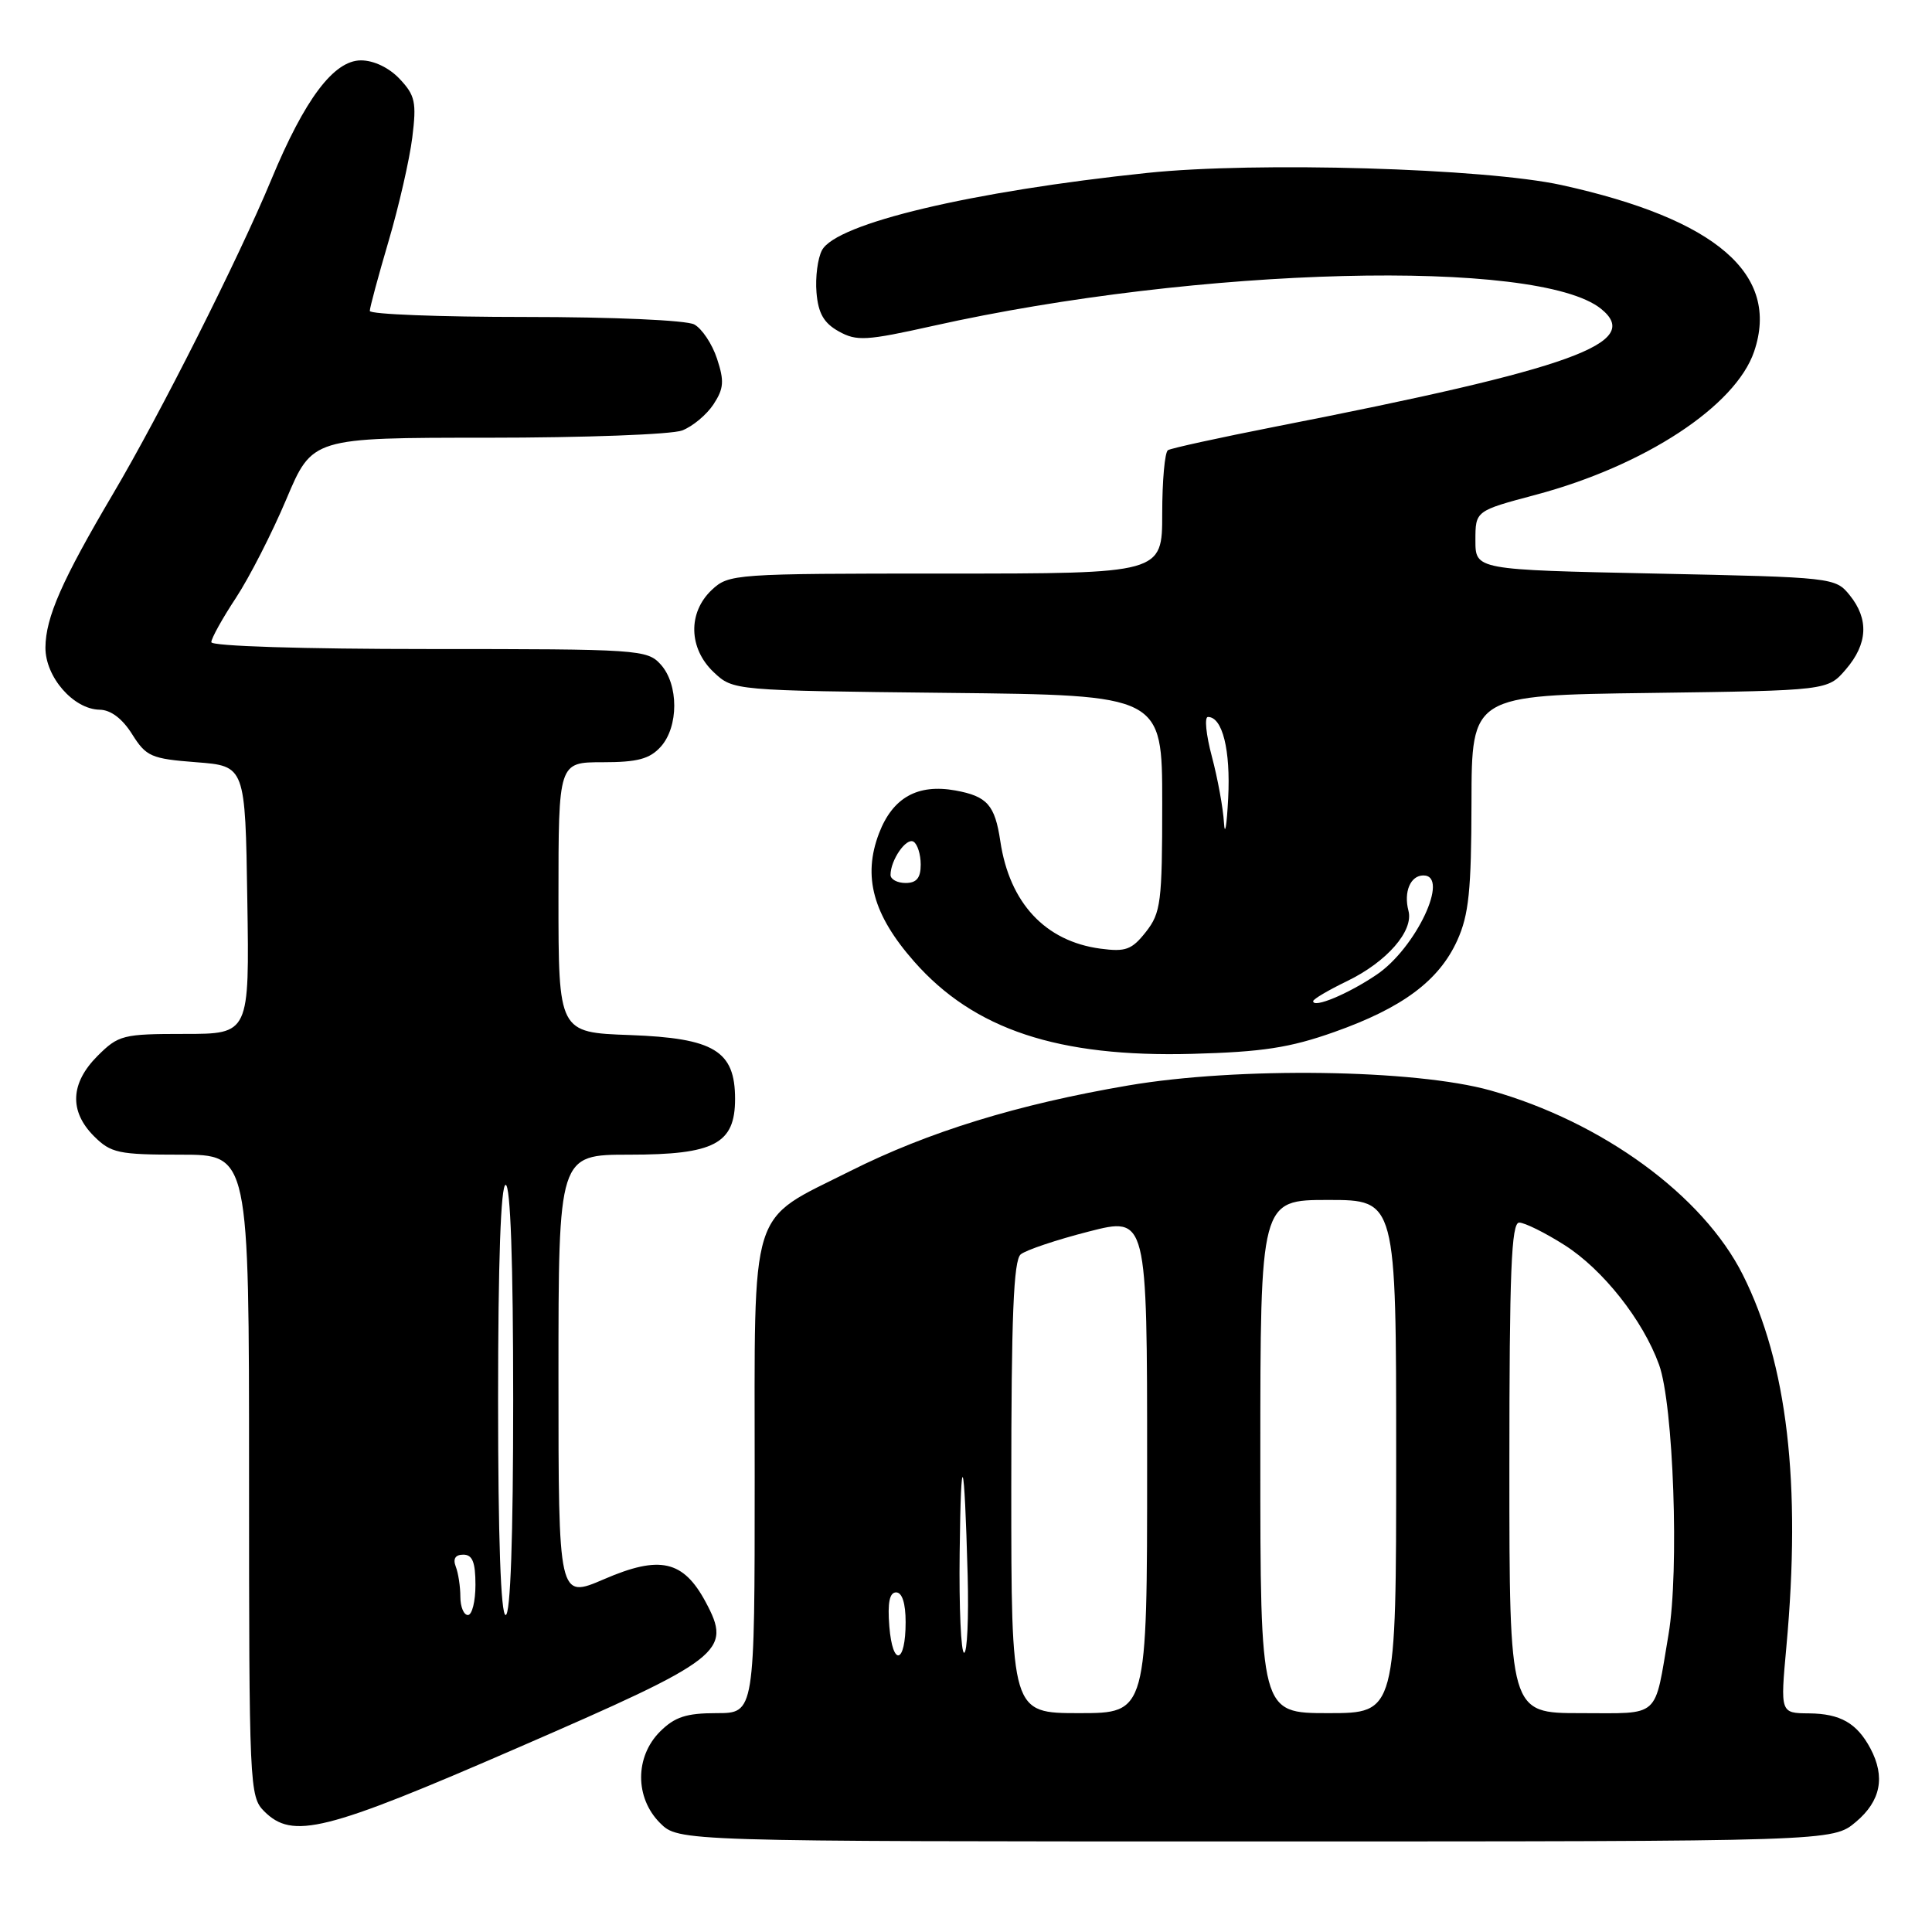 <?xml version="1.0" encoding="UTF-8" standalone="no"?>
<!DOCTYPE svg PUBLIC "-//W3C//DTD SVG 1.1//EN" "http://www.w3.org/Graphics/SVG/1.1/DTD/svg11.dtd" >
<svg xmlns="http://www.w3.org/2000/svg" xmlns:xlink="http://www.w3.org/1999/xlink" version="1.1" viewBox="0 0 256 256">
 <g >
 <path fill="currentColor"
d=" M 245.92 241.41 C 249.21 238.64 249.84 235.45 247.84 231.68 C 246.05 228.32 243.85 227.07 239.70 227.03 C 235.90 227.00 235.90 227.00 236.70 218.25 C 238.69 196.56 236.83 180.67 230.94 168.93 C 225.67 158.41 212.32 148.66 197.50 144.49 C 187.47 141.68 164.03 141.35 149.50 143.83 C 134.84 146.33 123.04 149.96 112.64 155.18 C 99.10 161.99 100.00 159.11 100.00 195.65 C 100.00 227.00 100.00 227.00 94.95 227.00 C 90.93 227.00 89.41 227.50 87.45 229.45 C 84.12 232.79 84.12 238.21 87.45 241.55 C 89.91 244.00 89.91 244.00 166.38 244.00 C 242.85 244.00 242.85 244.00 245.92 241.41 Z  M 68.58 231.60 C 95.85 219.75 97.02 218.84 93.50 212.27 C 90.54 206.75 87.43 206.05 80.04 209.25 C 74.00 211.85 74.00 211.85 74.00 182.43 C 74.00 153.00 74.00 153.00 83.39 153.00 C 94.67 153.00 97.40 151.56 97.40 145.61 C 97.40 139.24 94.63 137.56 83.47 137.15 C 74.00 136.81 74.00 136.81 74.00 118.90 C 74.00 101.00 74.00 101.00 79.85 101.00 C 84.47 101.00 86.08 100.57 87.55 98.95 C 89.94 96.30 89.94 90.70 87.55 88.05 C 85.76 86.07 84.65 86.00 56.85 86.00 C 40.12 86.00 28.00 85.62 28.00 85.09 C 28.00 84.59 29.46 81.95 31.25 79.24 C 33.04 76.52 36.05 70.63 37.94 66.15 C 41.38 58.00 41.38 58.00 64.63 58.00 C 77.41 58.00 89.00 57.57 90.38 57.04 C 91.76 56.52 93.63 54.96 94.54 53.58 C 95.91 51.49 95.99 50.50 95.01 47.53 C 94.37 45.58 93.01 43.54 91.99 42.99 C 90.93 42.43 81.26 42.00 69.57 42.00 C 58.25 42.00 49.00 41.64 49.00 41.20 C 49.00 40.76 50.12 36.60 51.49 31.95 C 52.86 27.30 54.27 21.12 54.63 18.22 C 55.21 13.56 55.01 12.64 52.97 10.47 C 51.57 8.98 49.54 8.00 47.83 8.00 C 44.23 8.00 40.38 13.12 35.95 23.80 C 31.61 34.25 21.23 54.86 14.97 65.45 C 8.20 76.92 6.05 81.81 6.02 85.80 C 6.00 89.70 9.73 93.98 13.20 94.04 C 14.68 94.06 16.22 95.23 17.51 97.29 C 19.37 100.25 20.03 100.54 26.01 101.00 C 32.50 101.50 32.50 101.50 32.77 119.25 C 33.05 137.00 33.05 137.00 24.45 137.00 C 16.27 137.00 15.70 137.15 12.92 139.92 C 9.32 143.53 9.15 147.24 12.45 150.55 C 14.70 152.79 15.68 153.00 23.95 153.00 C 33.00 153.00 33.00 153.00 33.00 195.50 C 33.00 236.67 33.06 238.06 35.00 240.00 C 38.77 243.77 43.03 242.71 68.58 231.60 Z  M 176.79 136.75 C 185.83 133.55 190.66 129.96 193.09 124.62 C 194.63 121.22 194.96 118.00 194.98 106.32 C 195.00 92.13 195.00 92.13 218.59 91.82 C 242.18 91.50 242.18 91.50 244.59 88.69 C 247.49 85.31 247.66 82.04 245.09 78.86 C 243.20 76.53 242.91 76.49 219.34 76.00 C 195.50 75.50 195.50 75.50 195.50 71.60 C 195.50 67.69 195.50 67.69 203.50 65.56 C 217.94 61.71 229.98 53.80 232.43 46.58 C 235.90 36.35 227.42 29.03 206.91 24.52 C 196.74 22.29 166.46 21.40 152.04 22.91 C 128.70 25.35 110.82 29.60 108.92 33.15 C 108.35 34.21 108.02 36.74 108.19 38.76 C 108.42 41.52 109.16 42.81 111.14 43.91 C 113.51 45.23 114.76 45.16 123.64 43.18 C 158.84 35.32 203.82 34.18 212.16 40.93 C 217.74 45.45 208.48 48.80 169.01 56.53 C 161.60 57.99 155.18 59.39 154.76 59.65 C 154.34 59.91 154.00 63.69 154.00 68.06 C 154.00 76.00 154.00 76.00 125.31 76.00 C 97.24 76.00 96.58 76.05 94.31 78.17 C 91.12 81.18 91.24 85.93 94.58 89.08 C 97.16 91.50 97.16 91.50 125.58 91.81 C 154.00 92.11 154.00 92.11 154.00 106.42 C 154.00 119.57 153.82 120.95 151.84 123.48 C 149.97 125.85 149.16 126.15 145.80 125.70 C 138.50 124.72 133.77 119.65 132.55 111.48 C 131.83 106.65 130.81 105.51 126.59 104.74 C 121.58 103.84 118.28 105.69 116.47 110.43 C 114.29 116.15 115.68 121.22 121.13 127.41 C 129.06 136.42 140.21 140.12 158.00 139.64 C 167.27 139.39 170.92 138.83 176.79 136.75 Z  M 134.00 197.12 C 134.00 174.44 134.30 167.00 135.25 166.21 C 135.94 165.64 139.99 164.28 144.25 163.19 C 152.00 161.20 152.00 161.20 152.00 194.10 C 152.00 227.00 152.00 227.00 143.00 227.00 C 134.00 227.00 134.00 227.00 134.00 197.12 Z  M 167.00 193.00 C 167.00 159.00 167.00 159.00 176.00 159.00 C 185.00 159.00 185.00 159.00 185.00 193.00 C 185.00 227.00 185.00 227.00 176.00 227.00 C 167.00 227.00 167.00 227.00 167.00 193.00 Z  M 200.00 194.50 C 200.00 168.45 200.26 162.00 201.30 162.00 C 202.02 162.00 204.73 163.34 207.31 164.98 C 212.38 168.20 217.69 174.91 219.83 180.82 C 221.75 186.10 222.52 208.14 221.09 216.56 C 219.17 227.87 220.14 227.00 209.43 227.00 C 200.00 227.00 200.00 227.00 200.00 194.50 Z  M 117.84 215.50 C 117.59 212.36 117.87 211.00 118.74 211.00 C 119.54 211.00 120.00 212.44 120.00 214.94 C 120.00 220.49 118.28 220.93 117.84 215.50 Z  M 127.16 205.75 C 127.33 191.32 127.78 192.59 128.22 208.75 C 128.37 214.39 128.16 219.00 127.75 219.00 C 127.34 219.00 127.07 213.04 127.16 205.75 Z  M 61.00 211.58 C 61.00 210.25 60.73 208.45 60.39 207.58 C 59.99 206.54 60.34 206.00 61.39 206.00 C 62.60 206.00 63.00 206.99 63.00 210.00 C 63.00 212.20 62.55 214.00 62.00 214.00 C 61.45 214.00 61.00 212.91 61.00 211.58 Z  M 66.00 185.50 C 66.00 167.17 66.36 157.00 67.00 157.00 C 67.64 157.00 68.00 167.17 68.00 185.50 C 68.00 203.83 67.64 214.00 67.00 214.00 C 66.36 214.00 66.00 203.83 66.00 185.50 Z  M 174.00 132.66 C 174.00 132.39 176.02 131.20 178.50 130.00 C 183.75 127.46 187.33 123.36 186.63 120.69 C 185.97 118.18 186.89 116.00 188.61 116.00 C 192.15 116.00 187.62 125.63 182.41 129.15 C 178.63 131.71 174.00 133.64 174.00 132.66 Z  M 118.00 115.93 C 118.00 113.96 120.09 110.94 121.05 111.53 C 121.57 111.85 122.00 113.22 122.00 114.56 C 122.00 116.33 121.45 117.00 120.00 117.00 C 118.90 117.00 118.00 116.52 118.00 115.93 Z  M 162.18 109.00 C 162.07 107.08 161.35 103.14 160.58 100.25 C 159.81 97.36 159.57 95.00 160.06 95.00 C 161.98 95.00 163.07 99.38 162.74 105.77 C 162.55 109.47 162.30 110.92 162.18 109.00 Z "/>
</g>
</svg>
